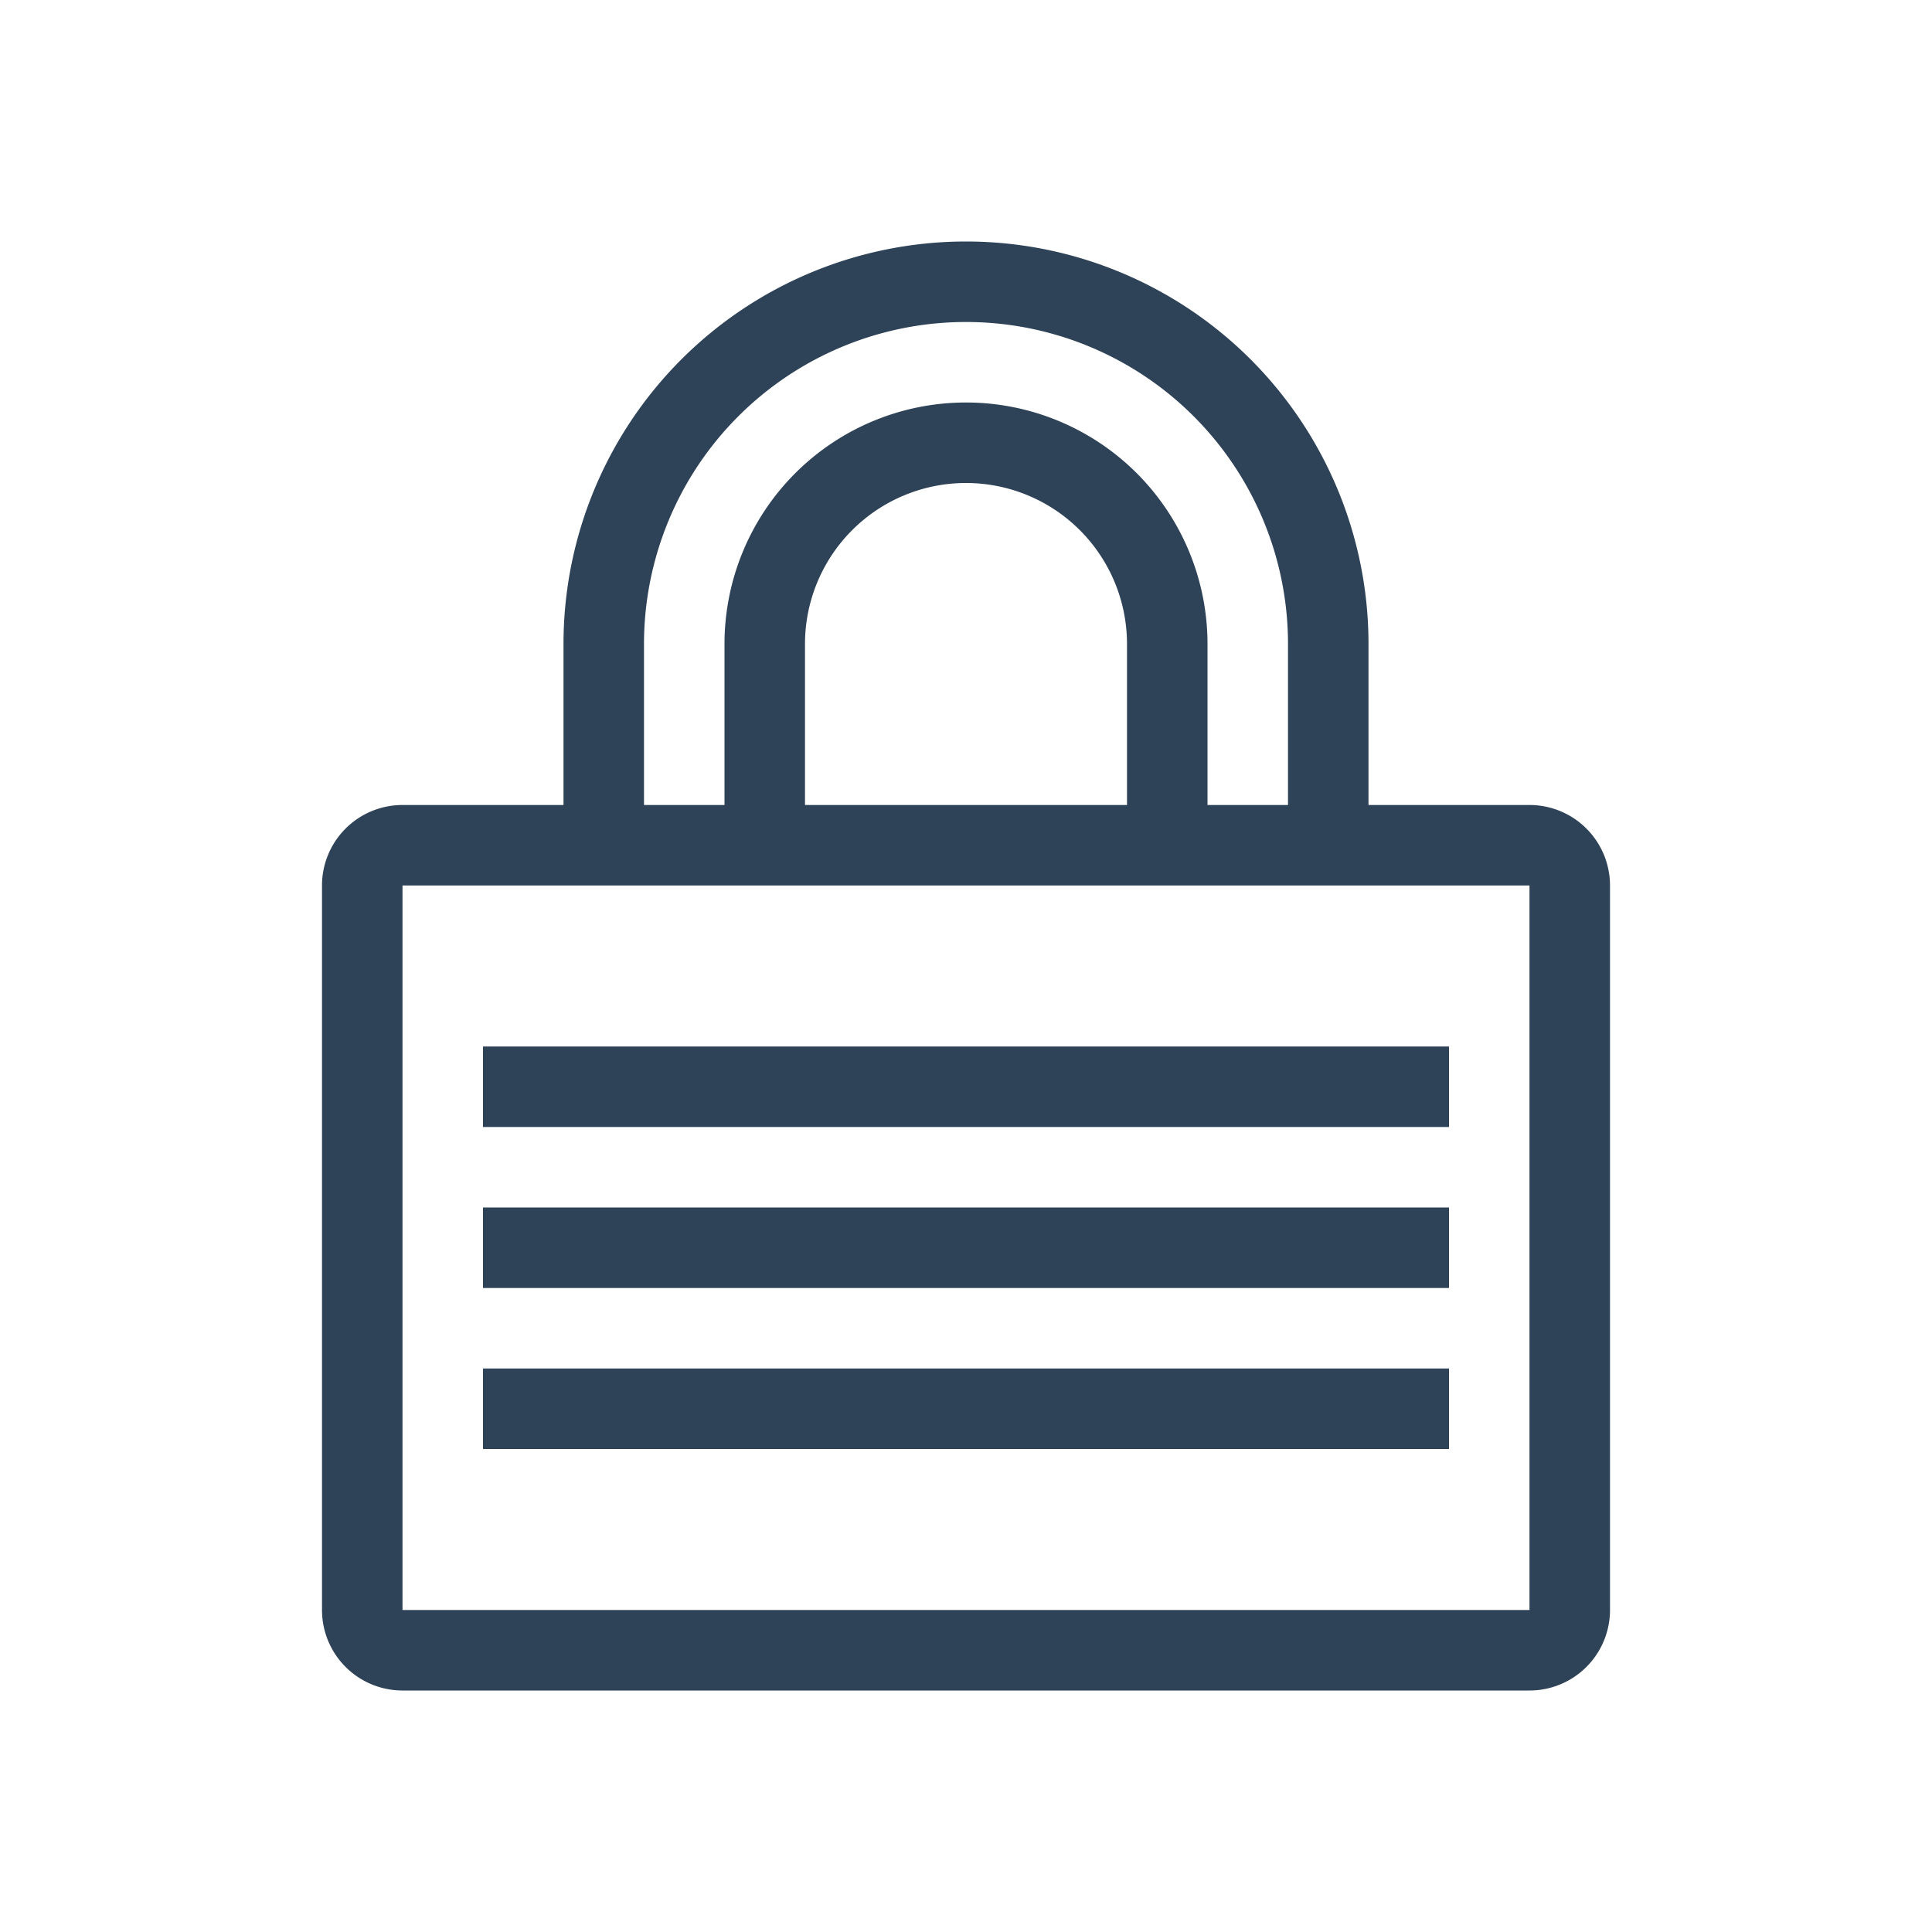 <svg xmlns="http://www.w3.org/2000/svg" width="24" height="24" viewBox="0 0 24 24">
  <title>lock-24</title>
  <g id="final">
    <g>
      <path d="M19,10H17V8A5,5,0,0,0,7,8v2H5a1,1,0,0,0-1,1v9a1,1,0,0,0,1,1H19a1,1,0,0,0,1-1V11A1,1,0,0,0,19,10ZM8,8a4,4,0,0,1,8,0v2H15V8A3,3,0,0,0,9,8v2H8Zm6,0v2H10V8a2,2,0,0,1,4,0Zm5,12H5V11H19Z" fill="#2e4258"/>
      <g>
        <rect x="6" y="13" width="12" height="1" fill="#2e4258"/>
        <rect x="6" y="15" width="12" height="1" fill="#2e4258"/>
        <rect x="6" y="17" width="12" height="1" fill="#2e4258"/>
      </g>
    </g>
  </g>
</svg>
